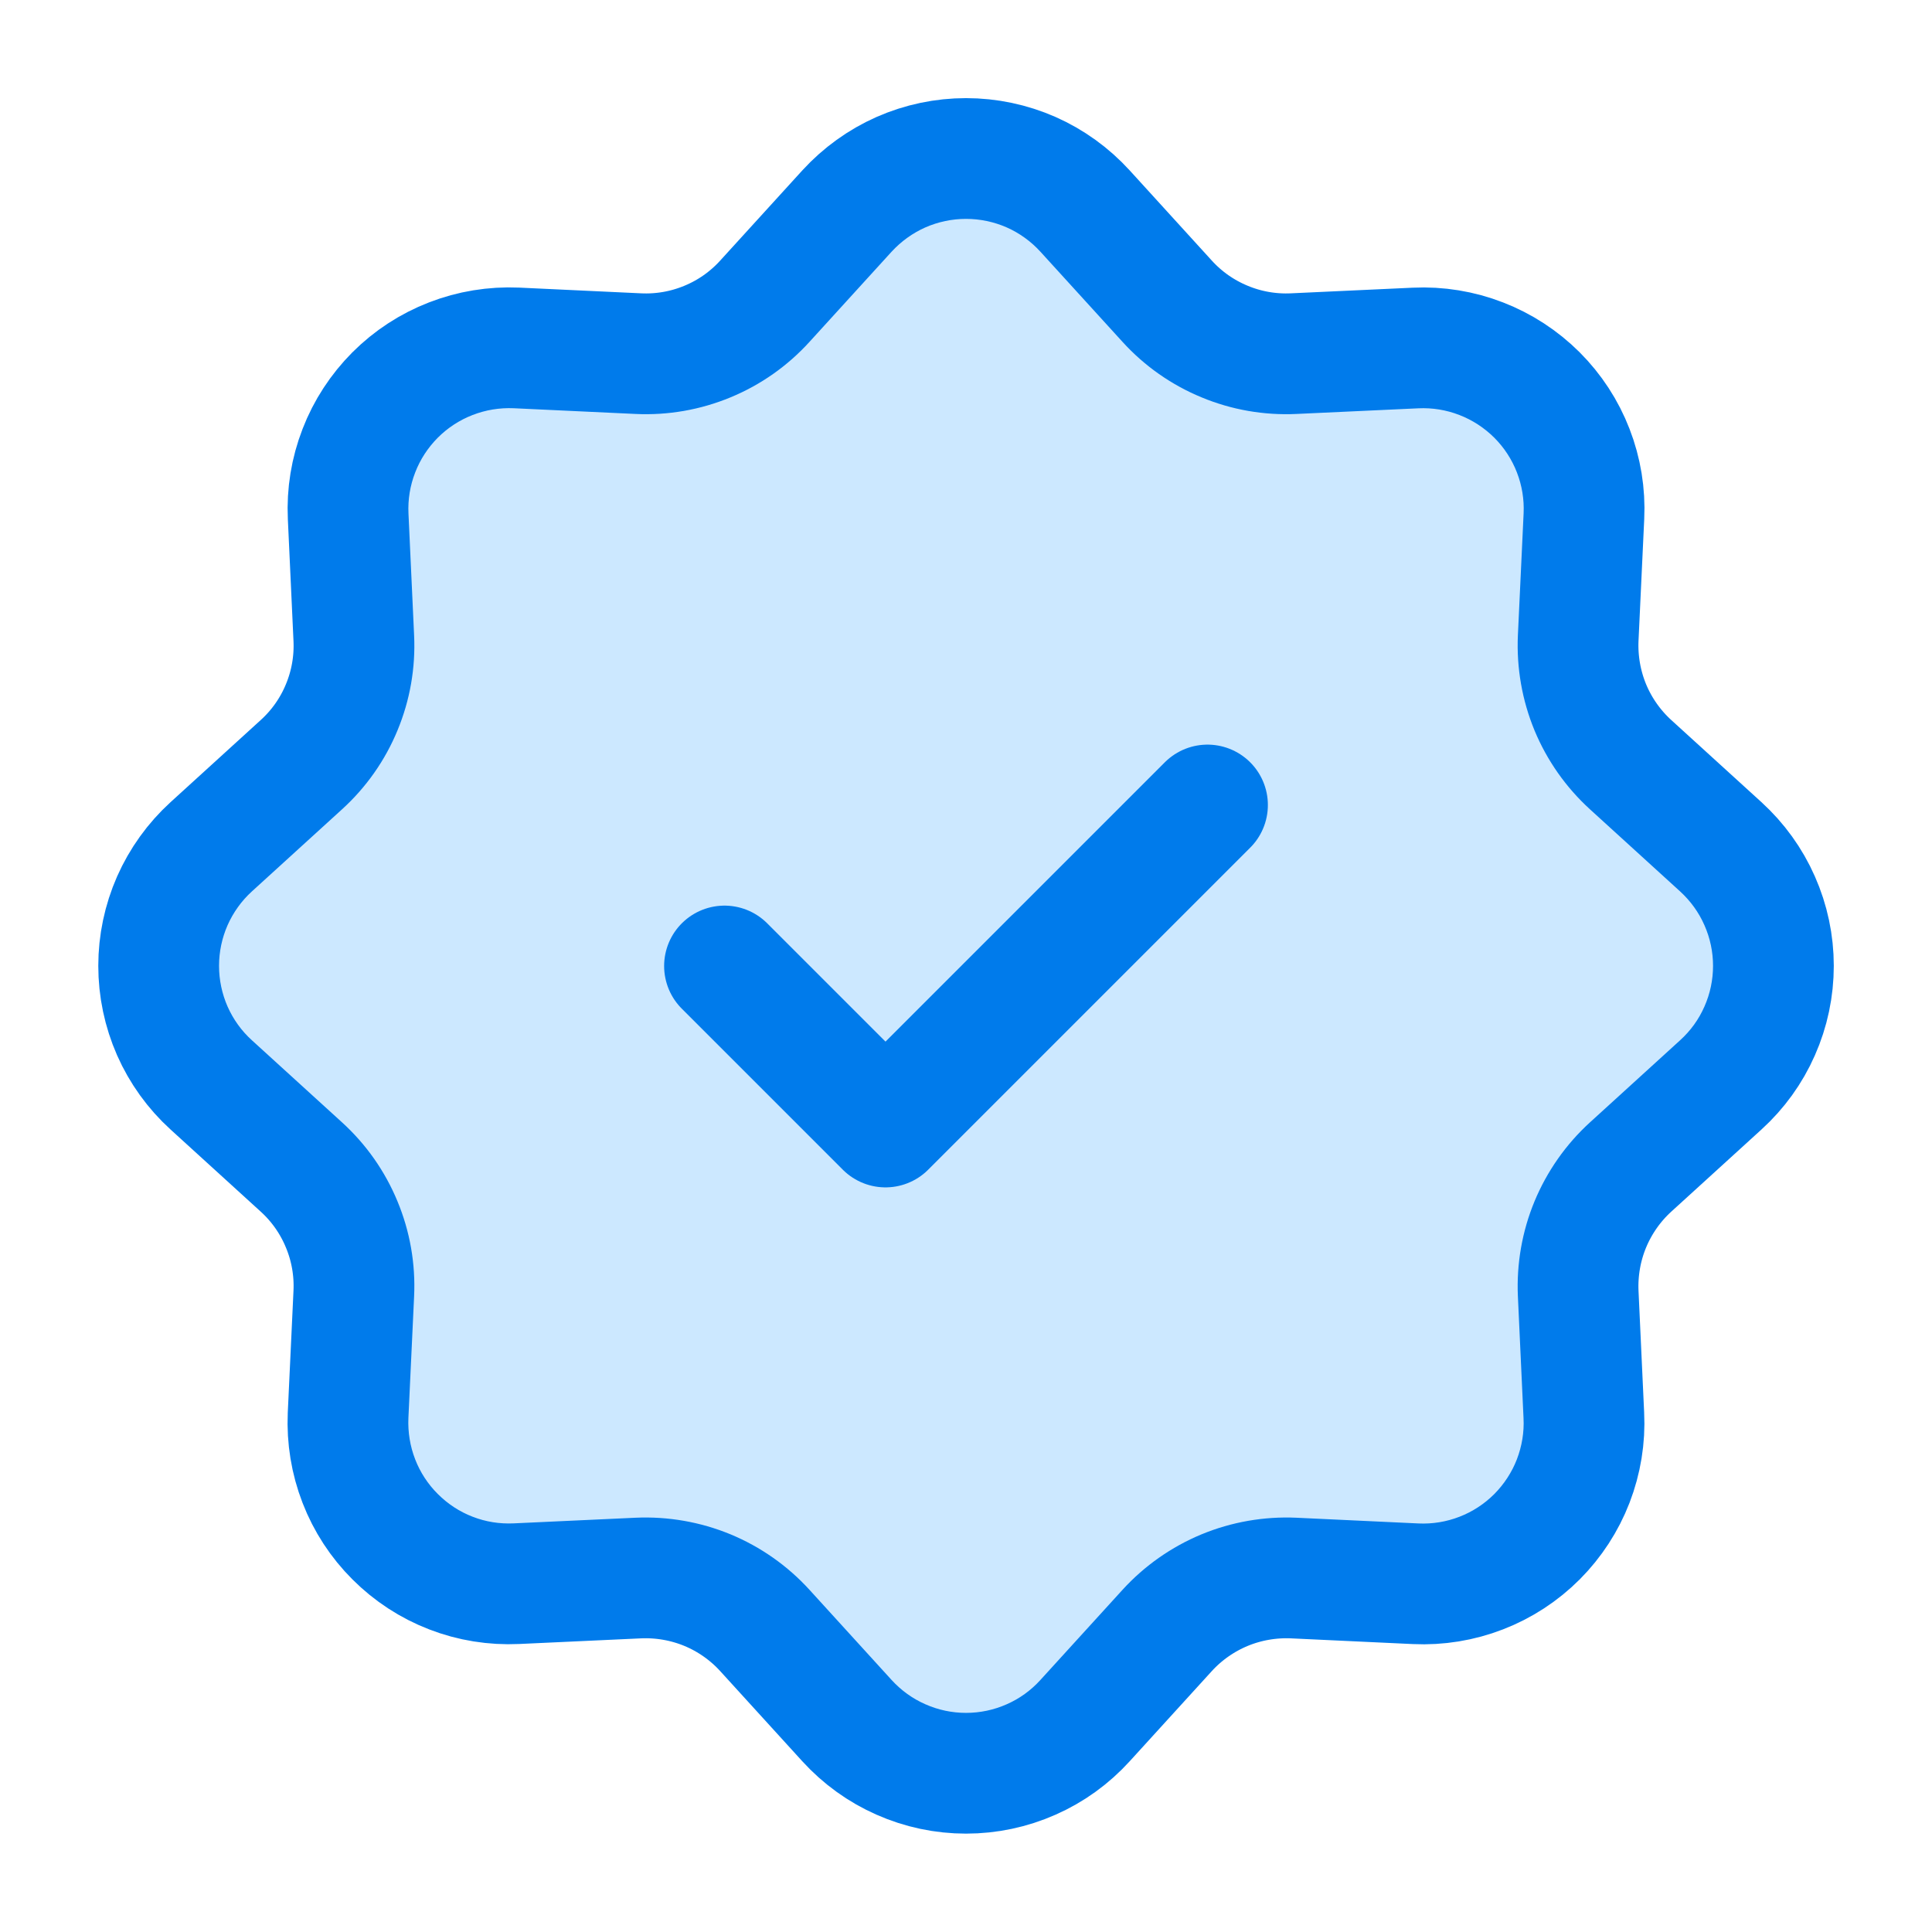 <svg width="24" height="24" viewBox="0 0 24 24" fill="none" xmlns="http://www.w3.org/2000/svg">
<path d="M10.521 2.622C10.709 2.417 10.937 2.252 11.192 2.139C11.447 2.027 11.722 1.969 12 1.969C12.279 1.969 12.554 2.027 12.809 2.139C13.064 2.252 13.292 2.417 13.479 2.622L14.499 3.742C14.697 3.96 14.941 4.131 15.213 4.243C15.484 4.356 15.778 4.407 16.071 4.393L17.584 4.323C17.862 4.31 18.14 4.355 18.4 4.456C18.659 4.556 18.895 4.71 19.092 4.906C19.289 5.103 19.443 5.339 19.543 5.598C19.644 5.858 19.689 6.135 19.676 6.413L19.605 7.927C19.592 8.221 19.643 8.514 19.755 8.786C19.868 9.058 20.039 9.301 20.256 9.499L21.376 10.519C21.582 10.707 21.747 10.935 21.859 11.19C21.972 11.445 22.03 11.72 22.03 11.998C22.03 12.277 21.972 12.552 21.859 12.807C21.747 13.062 21.582 13.29 21.376 13.477L20.256 14.497C20.039 14.695 19.868 14.939 19.755 15.211C19.643 15.482 19.592 15.776 19.605 16.069L19.675 17.582C19.689 17.86 19.643 18.138 19.543 18.398C19.443 18.657 19.289 18.893 19.093 19.09C18.896 19.287 18.66 19.441 18.401 19.541C18.141 19.642 17.863 19.687 17.585 19.674L16.071 19.603C15.778 19.59 15.484 19.641 15.213 19.753C14.941 19.866 14.697 20.037 14.499 20.254L13.479 21.374C13.292 21.58 13.064 21.745 12.809 21.857C12.554 21.97 12.279 22.028 12 22.028C11.722 22.028 11.447 21.97 11.192 21.857C10.937 21.745 10.709 21.58 10.521 21.374L9.501 20.254C9.303 20.037 9.06 19.866 8.788 19.753C8.516 19.641 8.223 19.59 7.929 19.603L6.416 19.673C6.138 19.686 5.861 19.642 5.601 19.541C5.341 19.441 5.106 19.287 4.909 19.09C4.712 18.894 4.558 18.658 4.458 18.399C4.357 18.139 4.312 17.861 4.324 17.583L4.395 16.069C4.409 15.776 4.358 15.482 4.245 15.211C4.133 14.939 3.962 14.695 3.744 14.497L2.624 13.477C2.418 13.29 2.254 13.062 2.141 12.807C2.029 12.552 1.971 12.277 1.971 11.998C1.971 11.72 2.029 11.445 2.141 11.19C2.254 10.935 2.418 10.707 2.624 10.519L3.744 9.499C3.962 9.301 4.133 9.058 4.245 8.786C4.358 8.514 4.409 8.221 4.395 7.927L4.325 6.414C4.312 6.136 4.357 5.859 4.458 5.599C4.558 5.339 4.712 5.104 4.908 4.907C5.105 4.71 5.341 4.556 5.6 4.456C5.86 4.355 6.137 4.31 6.415 4.322L7.929 4.393C8.223 4.407 8.516 4.356 8.788 4.243C9.06 4.131 9.303 3.96 9.501 3.742L10.521 2.622Z" fill="#CCE8FF" stroke="#007BEB" stroke-width="1.5"/>
<path d="M9 12L11 14L15 10" stroke="#007BEB" stroke-width="1.5" stroke-linecap="round" stroke-linejoin="round"/>
</svg>
